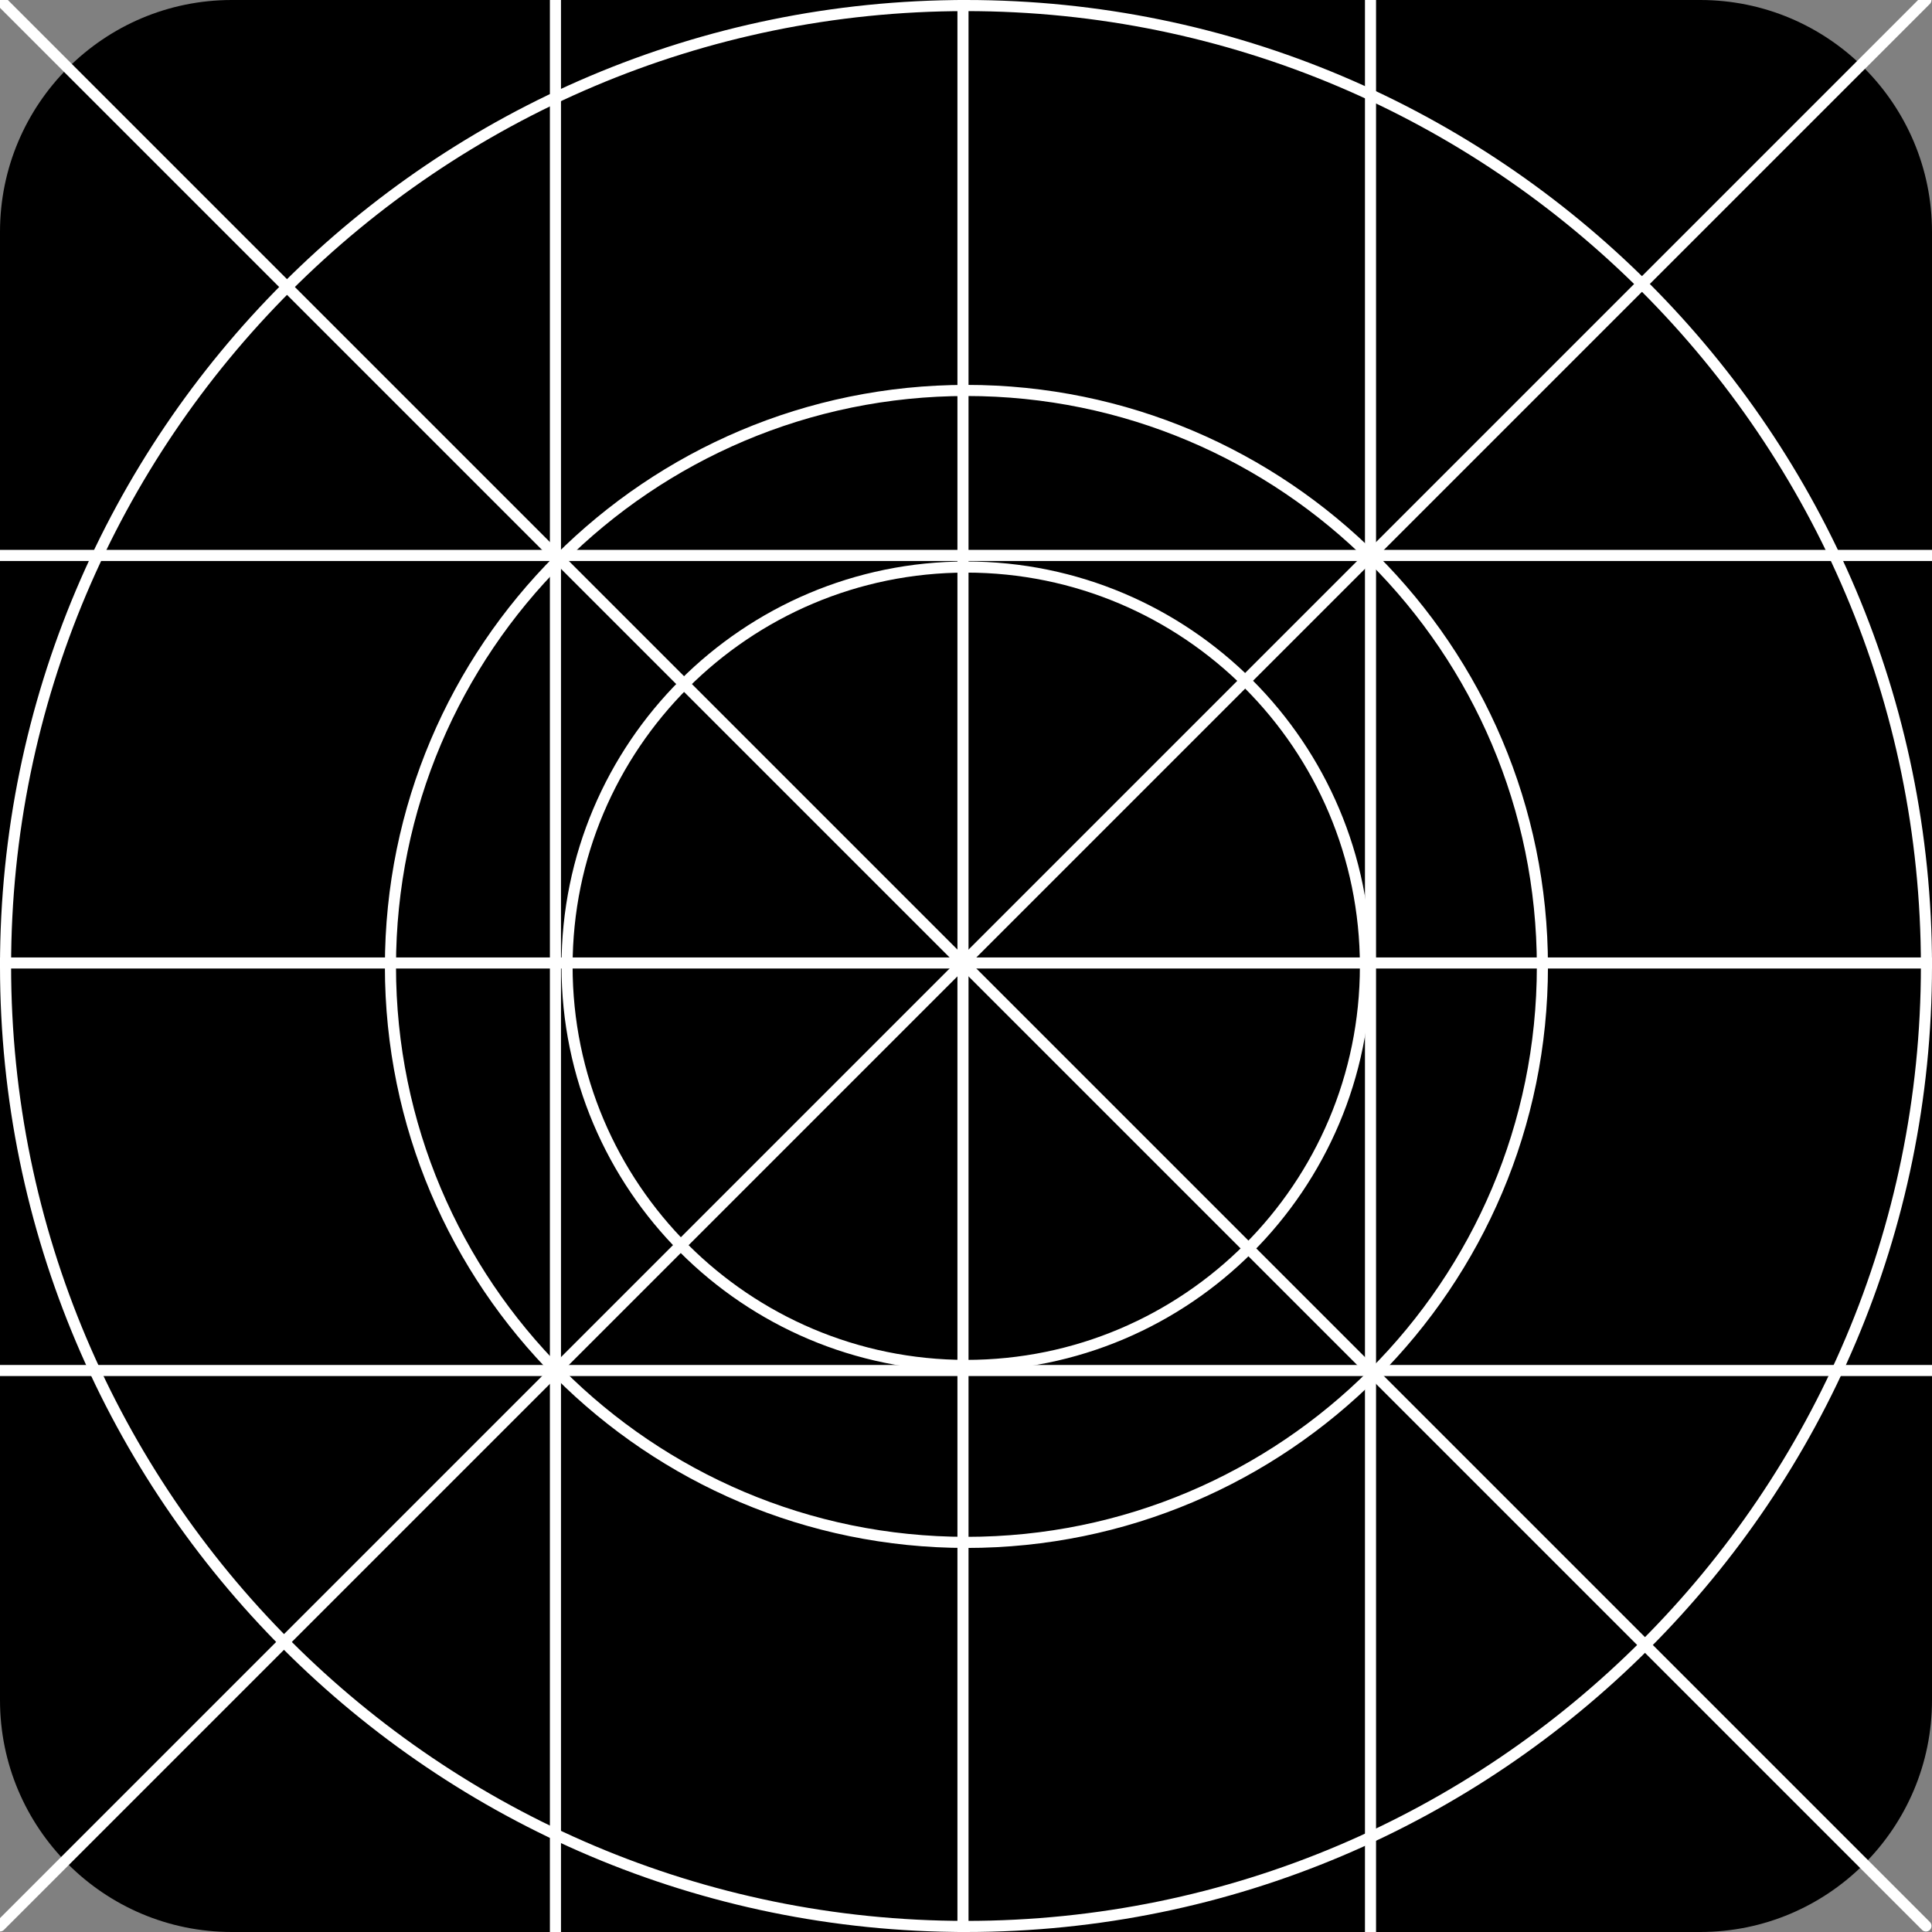<?xml version="1.0" encoding="UTF-8" standalone="no"?>
<!DOCTYPE svg PUBLIC "-//W3C//DTD SVG 1.1//EN" "http://www.w3.org/Graphics/SVG/1.1/DTD/svg11.dtd">
<svg width="100%" height="100%" viewBox="0 0 256 256" version="1.1" xmlns="http://www.w3.org/2000/svg" xmlns:xlink="http://www.w3.org/1999/xlink" xml:space="preserve" xmlns:serif="http://www.serif.com/" style="fill-rule:evenodd;clip-rule:evenodd;stroke-linecap:round;stroke-linejoin:bevel;stroke-miterlimit:1.5;">
    <rect x="0" y="0" width="256" height="256" fill="#808080" stroke="none"/>
    <path d="M256,30.72L256,225.28C256,242.235 242.235,256 225.28,256L30.72,256C13.765,256 0,242.235 0,225.28L0,30.72C0,13.765 13.765,0 30.72,0L225.28,0C242.235,0 256,13.765 256,30.72Z"/>
    <path d="M128,0C198.645,0 256,57.355 256,128C256,198.645 198.645,256 128,256C57.355,256 0,198.645 0,128C0,57.355 57.355,0 128,0ZM128,1.471C58.167,1.471 1.471,58.167 1.471,128C1.471,197.833 58.167,254.529 128,254.529C197.833,254.529 254.529,197.833 254.529,128C254.529,58.167 197.833,1.471 128,1.471Z" style="fill:white;"/>
    <g transform="matrix(0.602,0,0,0.602,51,51)">
        <path d="M128,0C198.645,0 256,57.355 256,128C256,198.645 198.645,256 128,256C57.355,256 0,198.645 0,128C0,57.355 57.355,0 128,0ZM128,2.446C58.705,2.446 2.446,58.705 2.446,128C2.446,197.295 58.705,253.554 128,253.554C197.295,253.554 253.554,197.295 253.554,128C253.554,58.705 197.295,2.446 128,2.446Z" style="fill:white;"/>
    </g>
    <g transform="matrix(0.419,0,0,0.419,74.401,74.401)">
        <path d="M128,0C198.645,0 256,57.355 256,128C256,198.645 198.645,256 128,256C57.355,256 0,198.645 0,128C0,57.355 57.355,0 128,0ZM128,3.513C59.294,3.513 3.513,59.294 3.513,128C3.513,196.706 59.294,252.487 128,252.487C196.706,252.487 252.487,196.706 252.487,128C252.487,59.294 196.706,3.513 128,3.513Z" style="fill:white;"/>
    </g>
    <path d="M0,0L255.197,255.197" style="fill:none;stroke:white;stroke-width:1.47px;"/>
    <g transform="matrix(6.12323e-17,1,-1,6.12323e-17,255.197,-1.42109e-14)">
        <path d="M0,0L255.197,255.197" style="fill:none;stroke:white;stroke-width:1.47px;"/>
    </g>
    <g transform="matrix(-0.502,0.707,-0.502,-0.707,256,127.599)">
        <path d="M0,0L255.197,255.197" style="fill:none;stroke:white;stroke-width:1.47px;"/>
    </g>
    <g transform="matrix(-0.502,0.707,-0.502,-0.707,256,73.599)">
        <path d="M0,0L255.197,255.197" style="fill:none;stroke:white;stroke-width:1.47px;"/>
    </g>
    <g transform="matrix(-0.502,0.707,-0.502,-0.707,256,181.599)">
        <path d="M0,0L255.197,255.197" style="fill:none;stroke:white;stroke-width:1.47px;"/>
    </g>
    <g transform="matrix(0.707,0.502,-0.707,0.502,127.599,0)">
        <path d="M0,0L255.197,255.197" style="fill:none;stroke:white;stroke-width:1.47px;"/>
    </g>
    <g transform="matrix(0.707,0.502,-0.707,0.502,73.599,0)">
        <path d="M0,0L255.197,255.197" style="fill:none;stroke:white;stroke-width:1.47px;"/>
    </g>
    <g transform="matrix(0.707,0.502,-0.707,0.502,181.599,7.10543e-15)">
        <path d="M0,0L255.197,255.197" style="fill:none;stroke:white;stroke-width:1.47px;"/>
    </g>
</svg>
